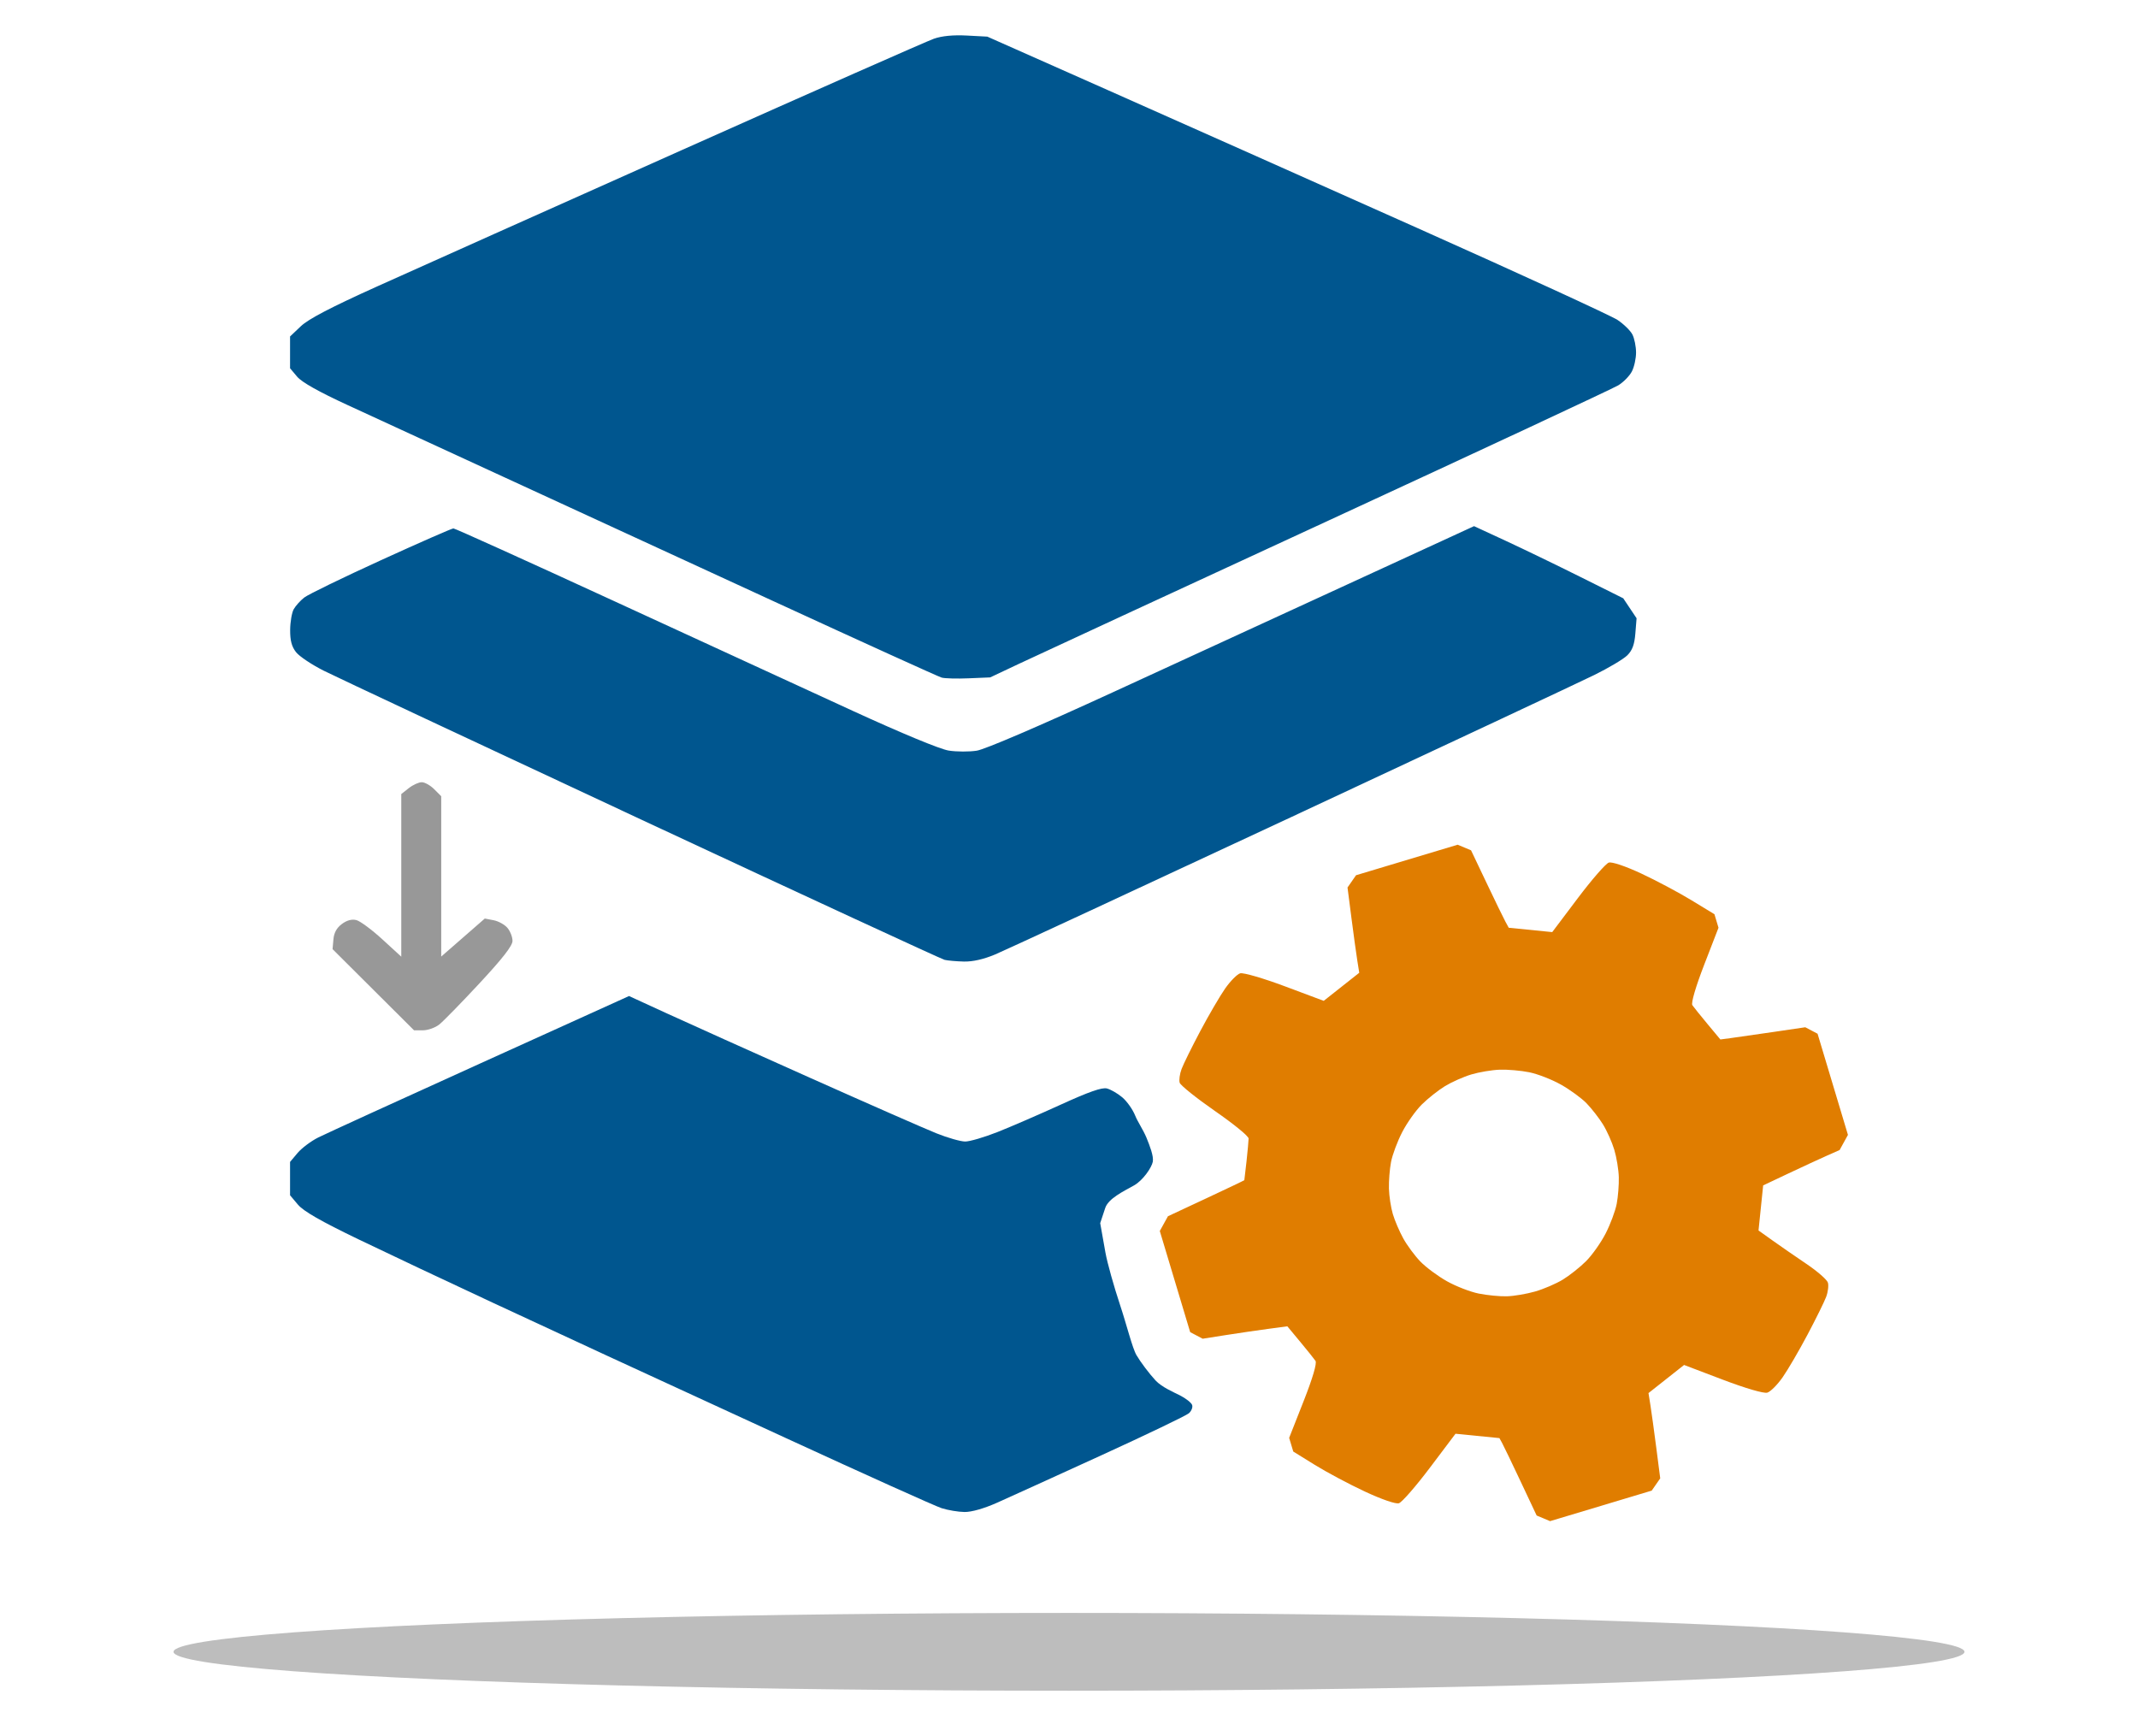 <?xml version="1.0" encoding="UTF-8" standalone="no"?>
<!-- Created with Inkscape (http://www.inkscape.org/) -->

<svg
   width="264.481mm"
   height="214.774mm"
   viewBox="-12 -12 291.045 236.346"
   version="1.1"
   id="svg1"
   xml:space="preserve"
   inkscape:export-filename="section2.svg"
   inkscape:export-xdpi="96"
   inkscape:export-ydpi="96"
   inkscape:version="1.3.2 (091e20e, 2023-11-25, custom)"
   sodipodi:docname="icons_manual.svg"
   xmlns:inkscape="http://www.inkscape.org/namespaces/inkscape"
   xmlns:sodipodi="http://sodipodi.sourceforge.net/DTD/sodipodi-0.dtd"
   xmlns:xlink="http://www.w3.org/1999/xlink"
   xmlns="http://www.w3.org/2000/svg"
   xmlns:svg="http://www.w3.org/2000/svg"><rect x="-12" y="-12" width="291.045" height="236.346" fill="#333333" stroke="none"/><sodipodi:namedview
     id="namedview1"
     pagecolor="#ffffff"
     bordercolor="#000000"
     borderopacity="0.25"
     inkscape:showpageshadow="2"
     inkscape:pageopacity="0.0"
     inkscape:pagecheckerboard="0"
     inkscape:deskcolor="#d1d1d1"
     inkscape:document-units="mm"
     showguides="true"
     inkscape:zoom="0.36945288"
     inkscape:cx="174.58248"
     inkscape:cy="315.33115"
     inkscape:window-width="2560"
     inkscape:window-height="1369"
     inkscape:window-x="1912"
     inkscape:window-y="-8"
     inkscape:window-maximized="1"
     inkscape:current-layer="layer1"><sodipodi:guide
       position="-354.849,5.453"
       orientation="0,-1"
       id="guide95"
       inkscape:locked="false" /><sodipodi:guide
       position="-260.28,230.844"
       orientation="0,-1"
       id="guide96"
       inkscape:locked="false" /><sodipodi:guide
       position="-813.244,30.509"
       orientation="0,-1"
       id="guide151"
       inkscape:locked="false" /></sodipodi:namedview><defs
     id="defs1"><linearGradient
       id="swatch150"
       inkscape:swatch="solid"><stop
         style="stop-color:#0b619a;stop-opacity:1;"
         offset="0"
         id="stop150" /></linearGradient><linearGradient
       id="swatch149"
       inkscape:swatch="solid"><stop
         style="stop-color:#64747f;stop-opacity:1;"
         offset="0"
         id="stop149" /></linearGradient><linearGradient
       id="swatch148"
       inkscape:swatch="solid"><stop
         style="stop-color:#e07d00;stop-opacity:1;"
         offset="0"
         id="stop148" /></linearGradient><linearGradient
       id="swatch147"
       inkscape:swatch="solid"><stop
         style="stop-color:#ffffff;stop-opacity:1;"
         offset="0"
         id="stop147" /></linearGradient><linearGradient
       id="swatch145"
       inkscape:swatch="solid"><stop
         style="stop-color:#0b619a;stop-opacity:1;"
         offset="0"
         id="stop145" /></linearGradient><linearGradient
       id="swatch144"
       inkscape:swatch="solid"><stop
         style="stop-color:#ffffff;stop-opacity:1;"
         offset="0"
         id="stop144" /></linearGradient><linearGradient
       id="swatch143"
       inkscape:swatch="solid"><stop
         style="stop-color:#0b619a;stop-opacity:1;"
         offset="0"
         id="stop143" /></linearGradient><linearGradient
       id="swatch142"
       inkscape:swatch="solid"><stop
         style="stop-color:#92e3de;stop-opacity:1;"
         offset="0"
         id="stop142" /></linearGradient><linearGradient
       id="swatch141"
       inkscape:swatch="solid"><stop
         style="stop-color:#17587f;stop-opacity:1;"
         offset="0"
         id="stop141" /></linearGradient><linearGradient
       id="swatch140"
       inkscape:swatch="solid"><stop
         style="stop-color:#e07d00;stop-opacity:1;"
         offset="0"
         id="stop140" /></linearGradient><linearGradient
       id="swatch138"
       inkscape:swatch="solid"><stop
         style="stop-color:#e07d00;stop-opacity:1;"
         offset="0"
         id="stop138" /></linearGradient><linearGradient
       id="swatch133"
       inkscape:swatch="solid"><stop
         style="stop-color:#17587f;stop-opacity:1;"
         offset="0"
         id="stop133" /></linearGradient><linearGradient
       id="swatch132"
       inkscape:swatch="solid"><stop
         style="stop-color:#57a0ab;stop-opacity:1;"
         offset="0"
         id="stop132" /></linearGradient><linearGradient
       id="swatch131"
       inkscape:swatch="solid"><stop
         style="stop-color:#09688b;stop-opacity:1;"
         offset="0"
         id="stop131" /></linearGradient><linearGradient
       id="swatch130"
       inkscape:swatch="solid"><stop
         style="stop-color:#09688b;stop-opacity:1;"
         offset="0"
         id="stop130" /></linearGradient><linearGradient
       id="swatch129"
       inkscape:swatch="solid"><stop
         style="stop-color:#4be6ca;stop-opacity:1;"
         offset="0"
         id="stop129" /></linearGradient><linearGradient
       id="swatch128"
       inkscape:swatch="solid"><stop
         style="stop-color:#4be6ca;stop-opacity:1;"
         offset="0"
         id="stop128" /></linearGradient><linearGradient
       id="swatch119"
       inkscape:swatch="solid"><stop
         style="stop-color:#006e98;stop-opacity:1;"
         offset="0"
         id="stop119" /></linearGradient><linearGradient
       id="swatch118"
       inkscape:swatch="solid"><stop
         style="stop-color:#58cdc1;stop-opacity:1;"
         offset="0"
         id="stop118" /></linearGradient><linearGradient
       id="swatch116"
       inkscape:swatch="solid"><stop
         style="stop-color:#5d7b8f;stop-opacity:1;"
         offset="0"
         id="stop116" /></linearGradient><linearGradient
       id="swatch115"
       inkscape:swatch="solid"><stop
         style="stop-color:#58b8c5;stop-opacity:1;"
         offset="0"
         id="stop115" /></linearGradient><linearGradient
       id="swatch114"
       inkscape:swatch="solid"><stop
         style="stop-color:#0a5789;stop-opacity:1;"
         offset="0"
         id="stop114" /></linearGradient><linearGradient
       id="swatch100"
       inkscape:swatch="solid"><stop
         style="stop-color:#000000;stop-opacity:1;"
         offset="0"
         id="stop100" /></linearGradient><linearGradient
       id="swatch98"
       inkscape:swatch="solid"><stop
         style="stop-color:#076690;stop-opacity:1;"
         offset="0"
         id="stop98" /></linearGradient><linearGradient
       id="swatch97"
       inkscape:swatch="solid"><stop
         style="stop-color:#d9dee1;stop-opacity:1;"
         offset="0"
         id="stop97" /></linearGradient><linearGradient
       id="swatch94"
       inkscape:swatch="solid"><stop
         style="stop-color:#e07d00;stop-opacity:1;"
         offset="0"
         id="stop94" /></linearGradient><linearGradient
       id="swatch93"
       inkscape:swatch="solid"><stop
         style="stop-color:#006694;stop-opacity:1;"
         offset="0"
         id="stop93" /></linearGradient><linearGradient
       id="swatch89"
       inkscape:swatch="solid"><stop
         style="stop-color:#8a8a8a;stop-opacity:1;"
         offset="0"
         id="stop89" /></linearGradient><linearGradient
       id="swatch88"
       inkscape:swatch="solid"><stop
         style="stop-color:#474747;stop-opacity:1;"
         offset="0"
         id="stop88" /></linearGradient><linearGradient
       id="swatch87"
       inkscape:swatch="solid"
       inkscape:label="blue"><stop
         style="stop-color:#00568f;stop-opacity:1;"
         offset="0"
         id="stop87" /></linearGradient><linearGradient
       id="swatch82"
       inkscape:swatch="solid"><stop
         style="stop-color:#000000;stop-opacity:1;"
         offset="0"
         id="stop82" /></linearGradient><linearGradient
       id="swatch78"
       inkscape:swatch="solid"><stop
         style="stop-color:#989898;stop-opacity:1;"
         offset="0"
         id="stop78" /></linearGradient><linearGradient
       id="swatch77"
       inkscape:swatch="solid"
       inkscape:label="light gray"><stop
         style="stop-color:#989898;stop-opacity:1;"
         offset="0"
         id="stop77" /></linearGradient><linearGradient
       inkscape:collect="always"
       xlink:href="#swatch77"
       id="linearGradient96"
       gradientUnits="userSpaceOnUse"
       gradientTransform="translate(764.423,-18.305)"
       x1="-158.198"
       y1="813.305"
       x2="85.602"
       y2="813.305" /><linearGradient
       inkscape:collect="always"
       xlink:href="#swatch77"
       id="linearGradient97"
       x1="-634.374"
       y1="582.737"
       x2="-609.88"
       y2="582.737"
       gradientUnits="userSpaceOnUse" /><linearGradient
       inkscape:collect="always"
       xlink:href="#swatch87"
       id="linearGradient98"
       x1="-640.161"
       y1="564.903"
       x2="-435.573"
       y2="564.903"
       gradientUnits="userSpaceOnUse" /><linearGradient
       inkscape:collect="always"
       xlink:href="#swatch94"
       id="linearGradient100"
       x1="-521.764"
       y1="620.396"
       x2="-428.087"
       y2="620.396"
       gradientUnits="userSpaceOnUse" /></defs><g
     inkscape:label="Layer 1"
     inkscape:groupmode="layer"
     id="layer1"
     transform="translate(-594.603,-582.132)"><rect
       style="fill:#ffffff;fill-opacity:1;stroke:#ffffff;stroke-width:11.004;stroke-linecap:square;stroke-linejoin:miter;stroke-miterlimit:27.4;stroke-dasharray:none;stroke-opacity:1"
       id="rect92-4"
       width="280.041"
       height="225.341"
       x="588.105"
       y="575.634"
       rx="0"
       ry="0" /><g
       id="g51"
       transform="translate(1262.249,110.768)"><path
         style="fill:url(#linearGradient97);stroke-width:1;stroke-dasharray:none"
         d="m -628.829,594.1 -5.545,-5.525 0.115,-1.327 c 0.078,-0.902 0.447,-1.574 1.149,-2.096 0.683,-0.508 1.352,-0.689 1.972,-0.533 0.516,0.13 2.103,1.303 3.528,2.608 l 2.59,2.373 v -11.07 -11.07 l 1.023,-0.805 c 0.563,-0.443 1.357,-0.805 1.765,-0.805 0.408,0 1.171,0.429 1.695,0.953 l 0.953,0.953 v 10.914 10.914 l 2.967,-2.588 2.967,-2.588 1.206,0.233 c 0.663,0.128 1.512,0.601 1.886,1.051 0.374,0.45 0.679,1.241 0.679,1.758 0,0.662 -1.33,2.371 -4.495,5.776 -2.472,2.66 -4.941,5.187 -5.487,5.617 -0.546,0.429 -1.539,0.781 -2.207,0.781 h -1.215 z"
         id="path53"
         sodipodi:nodetypes="ccsssscccssscccccsssssscc" /><path
         style="fill:url(#linearGradient98);stroke-width:1;stroke-dasharray:none"
         d="m -551.454,664.683 c -0.854,-0.273 -10.375,-4.56 -21.158,-9.526 -10.783,-4.966 -21.701,-9.994 -24.263,-11.173 -2.562,-1.179 -9.637,-4.461 -15.723,-7.293 -6.085,-2.832 -14.296,-6.707 -18.246,-8.611 -5.124,-2.469 -7.488,-3.824 -8.249,-4.73 l -1.068,-1.269 v -2.27 -2.27 l 1.021,-1.214 c 0.562,-0.667 1.828,-1.618 2.815,-2.113 0.986,-0.495 10.909,-5.03 22.05,-10.078 l 20.257,-9.178 5.171,2.373 c 2.844,1.305 11.635,5.259 19.535,8.788 7.9,3.528 15.616,6.917 17.146,7.53 1.53,0.613 3.291,1.115 3.912,1.115 0.622,0 2.601,-0.581 4.4,-1.292 1.798,-0.711 5.672,-2.389 8.608,-3.73 3.819,-1.744 5.606,-2.371 6.279,-2.202 0.517,0.13 1.459,0.672 2.092,1.205 0.633,0.533 1.425,1.651 1.758,2.485 0.334,0.834 1.116,1.982 1.528,2.986 0.456,1.112 1.014,2.542 0.873,3.299 -0.147,0.786 -1.338,2.54 -2.556,3.224 -1.438,0.808 -3.492,1.779 -3.921,3.076 l -0.683,2.063 0.709,3.988 c 0.251,1.409 1.163,4.655 2.015,7.215 0.852,2.56 1.656,5.815 2.213,6.764 0.556,0.949 1.72,2.494 2.585,3.433 0.865,0.939 2.563,1.651 3.347,2.051 0.784,0.4 1.522,0.98 1.641,1.29 0.119,0.309 -0.078,0.821 -0.437,1.137 -0.359,0.316 -5.719,2.891 -11.911,5.721 -6.192,2.831 -12.568,5.731 -14.17,6.445 -1.8,0.803 -3.505,1.29 -4.464,1.277 -0.854,-0.012 -2.252,-0.245 -3.106,-0.518 z m 0.388,-74.654 c -0.427,-0.103 -18.945,-8.665 -41.15,-19.025 -22.206,-10.36 -41.709,-19.507 -43.342,-20.326 -1.632,-0.819 -3.336,-1.956 -3.785,-2.528 -0.595,-0.757 -0.814,-1.579 -0.804,-3.025 0.008,-1.092 0.226,-2.364 0.485,-2.827 0.259,-0.462 0.908,-1.181 1.442,-1.596 0.534,-0.416 5.233,-2.701 10.443,-5.079 5.21,-2.378 9.645,-4.324 9.855,-4.324 0.21,0 10.011,4.433 21.778,9.85 11.768,5.418 26.411,12.153 32.541,14.967 6.718,3.084 11.923,5.24 13.102,5.426 1.076,0.17 2.797,0.176 3.825,0.014 1.127,-0.178 8.481,-3.335 18.537,-7.957 9.168,-4.214 23.978,-11.025 32.912,-15.135 l 16.244,-7.474 4.316,1.999 c 2.374,1.099 6.943,3.309 10.154,4.91 l 5.838,2.912 0.908,1.359 0.908,1.359 -0.166,2.063 c -0.122,1.523 -0.411,2.306 -1.102,2.989 -0.515,0.509 -2.533,1.711 -4.485,2.671 -1.951,0.96 -20.556,9.684 -41.344,19.386 -20.788,9.702 -38.883,18.097 -40.211,18.655 -1.576,0.662 -3.059,0.999 -4.27,0.97 -1.021,-0.025 -2.205,-0.13 -2.632,-0.233 z m -0.387,-38.418 c -0.427,-0.12 -10.646,-4.762 -22.71,-10.316 -12.064,-5.553 -28.748,-13.236 -37.075,-17.073 -8.327,-3.837 -17.808,-8.204 -21.068,-9.705 -3.929,-1.809 -6.253,-3.115 -6.891,-3.874 l -0.963,-1.144 v -2.165 -2.165 l 1.472,-1.396 c 1.04,-0.986 4.087,-2.575 10.385,-5.416 4.902,-2.211 23.588,-10.574 41.523,-18.583 17.935,-8.01 33.359,-14.823 34.275,-15.141 1.089,-0.378 2.634,-0.526 4.464,-0.429 l 2.799,0.148 16.499,7.322 c 9.074,4.027 28.029,12.473 42.121,18.768 14.092,6.295 26.318,11.91 27.169,12.478 0.851,0.568 1.765,1.464 2.032,1.992 0.267,0.528 0.488,1.624 0.491,2.435 0.003,0.811 -0.252,1.974 -0.567,2.583 -0.315,0.609 -1.145,1.458 -1.844,1.887 -0.699,0.428 -18.479,8.726 -39.51,18.439 -21.031,9.713 -39.986,18.486 -42.121,19.494 l -3.882,1.833 -2.912,0.123 c -1.601,0.068 -3.261,0.025 -3.687,-0.095 z"
         id="path52"
         sodipodi:nodetypes="sssssscccssscsssssssssscsscsssssssssssssssscsssssssssscsscccssssssssssssscccssssscssssssssscsss" /><path
         style="fill:url(#linearGradient100);stroke-width:1"
         d="m -469.549,666.058 -0.913,-0.381 -2.163,-4.593 c -1.189,-2.526 -2.33,-4.897 -2.535,-5.269 l -0.373,-0.676 -2.988,-0.297 -2.988,-0.297 -3.482,4.62 c -1.915,2.541 -3.816,4.72 -4.223,4.843 -0.437,0.131 -2.34,-0.524 -4.633,-1.594 -2.14,-0.999 -5.209,-2.634 -6.82,-3.632 l -2.928,-1.815 -0.279,-0.93 -0.279,-0.93 1.965,-4.989 c 1.234,-3.132 1.837,-5.177 1.62,-5.494 -0.19,-0.278 -1.13,-1.45 -2.088,-2.603 l -1.743,-2.098 -2.533,0.336 c -1.393,0.185 -3.987,0.564 -5.763,0.843 l -3.23,0.508 -0.851,-0.448 -0.851,-0.448 -2.068,-6.885 -2.068,-6.885 0.556,-1.005 0.556,-1.005 5.183,-2.42 c 2.851,-1.331 5.196,-2.451 5.212,-2.489 0.016,-0.038 0.151,-1.201 0.301,-2.585 0.15,-1.384 0.275,-2.77 0.28,-3.08 0.004,-0.323 -1.955,-1.927 -4.589,-3.756 -2.528,-1.756 -4.685,-3.486 -4.793,-3.846 -0.108,-0.36 0.009,-1.202 0.26,-1.871 0.251,-0.67 1.398,-2.993 2.548,-5.162 1.15,-2.169 2.672,-4.775 3.382,-5.79 0.71,-1.015 1.631,-1.947 2.047,-2.07 0.417,-0.124 3.134,0.666 6.064,1.762 l 5.308,1.986 2.418,-1.911 2.418,-1.911 -0.265,-1.664 c -0.146,-0.915 -0.505,-3.527 -0.799,-5.804 l -0.533,-4.14 0.58,-0.835 0.58,-0.835 6.917,-2.078 6.917,-2.078 0.912,0.382 0.912,0.382 2.104,4.423 c 1.157,2.433 2.311,4.805 2.565,5.271 l 0.461,0.848 2.96,0.295 2.96,0.295 3.482,-4.62 c 1.915,-2.541 3.816,-4.72 4.223,-4.843 0.432,-0.13 2.271,0.49 4.41,1.488 2.018,0.941 5.086,2.572 6.818,3.626 l 3.149,1.916 0.276,0.92 0.276,0.92 -1.945,5.03 c -1.155,2.987 -1.811,5.225 -1.615,5.511 0.182,0.265 1.114,1.423 2.072,2.575 l 1.742,2.094 1.433,-0.19 c 0.788,-0.105 3.388,-0.479 5.779,-0.831 l 4.346,-0.641 0.837,0.44 0.837,0.44 2.068,6.885 2.068,6.885 -0.567,1.031 -0.567,1.031 -1.834,0.814 c -1.009,0.448 -3.35,1.532 -5.204,2.408 l -3.37,1.594 -0.316,3.068 -0.316,3.068 1.924,1.373 c 1.058,0.755 3.134,2.189 4.612,3.187 1.478,0.998 2.787,2.141 2.908,2.54 0.121,0.399 0.015,1.274 -0.237,1.943 -0.251,0.67 -1.398,2.992 -2.548,5.162 -1.15,2.169 -2.672,4.775 -3.382,5.79 -0.71,1.015 -1.646,1.953 -2.081,2.083 -0.467,0.14 -2.945,-0.582 -6.06,-1.765 l -5.27,-2.003 -2.422,1.914 -2.422,1.914 0.265,1.664 c 0.146,0.915 0.505,3.527 0.799,5.804 l 0.533,4.14 -0.58,0.835 -0.58,0.835 -6.917,2.078 -6.917,2.078 z m 2.641,-32.49 c 0.913,-0.557 2.335,-1.684 3.16,-2.504 0.825,-0.821 2.029,-2.52 2.675,-3.777 0.646,-1.256 1.325,-3.076 1.509,-4.043 0.184,-0.967 0.313,-2.594 0.286,-3.616 -0.027,-1.022 -0.304,-2.708 -0.616,-3.747 -0.312,-1.039 -1.01,-2.599 -1.55,-3.466 -0.541,-0.867 -1.545,-2.154 -2.231,-2.86 -0.686,-0.706 -2.255,-1.849 -3.487,-2.542 -1.231,-0.693 -3.172,-1.448 -4.313,-1.678 -1.141,-0.23 -2.949,-0.387 -4.017,-0.349 -1.068,0.038 -2.808,0.33 -3.866,0.648 -1.058,0.318 -2.67,1.033 -3.583,1.59 -0.913,0.557 -2.335,1.684 -3.16,2.504 -0.825,0.821 -2.029,2.52 -2.675,3.777 -0.646,1.256 -1.325,3.076 -1.509,4.043 -0.184,0.967 -0.313,2.594 -0.286,3.616 0.027,1.022 0.265,2.585 0.53,3.474 0.264,0.889 0.904,2.382 1.421,3.318 0.517,0.936 1.558,2.345 2.314,3.131 0.756,0.786 2.383,1.996 3.616,2.69 1.233,0.694 3.184,1.452 4.334,1.684 1.15,0.232 2.876,0.401 3.834,0.374 0.958,-0.026 2.69,-0.319 3.849,-0.651 1.159,-0.332 2.853,-1.059 3.766,-1.616 z"
         id="path98" /></g><ellipse
       style="opacity:0.629;fill:url(#linearGradient96);fill-opacity:1;stroke:none;stroke-width:8.804;stroke-linecap:round;stroke-linejoin:round;stroke-miterlimit:27.4;stroke-dasharray:none;stroke-opacity:1"
       id="path76-8-2"
       cx="728.125"
       cy="795.001"
       rx="121.9"
       ry="5.294" /></g></svg>
